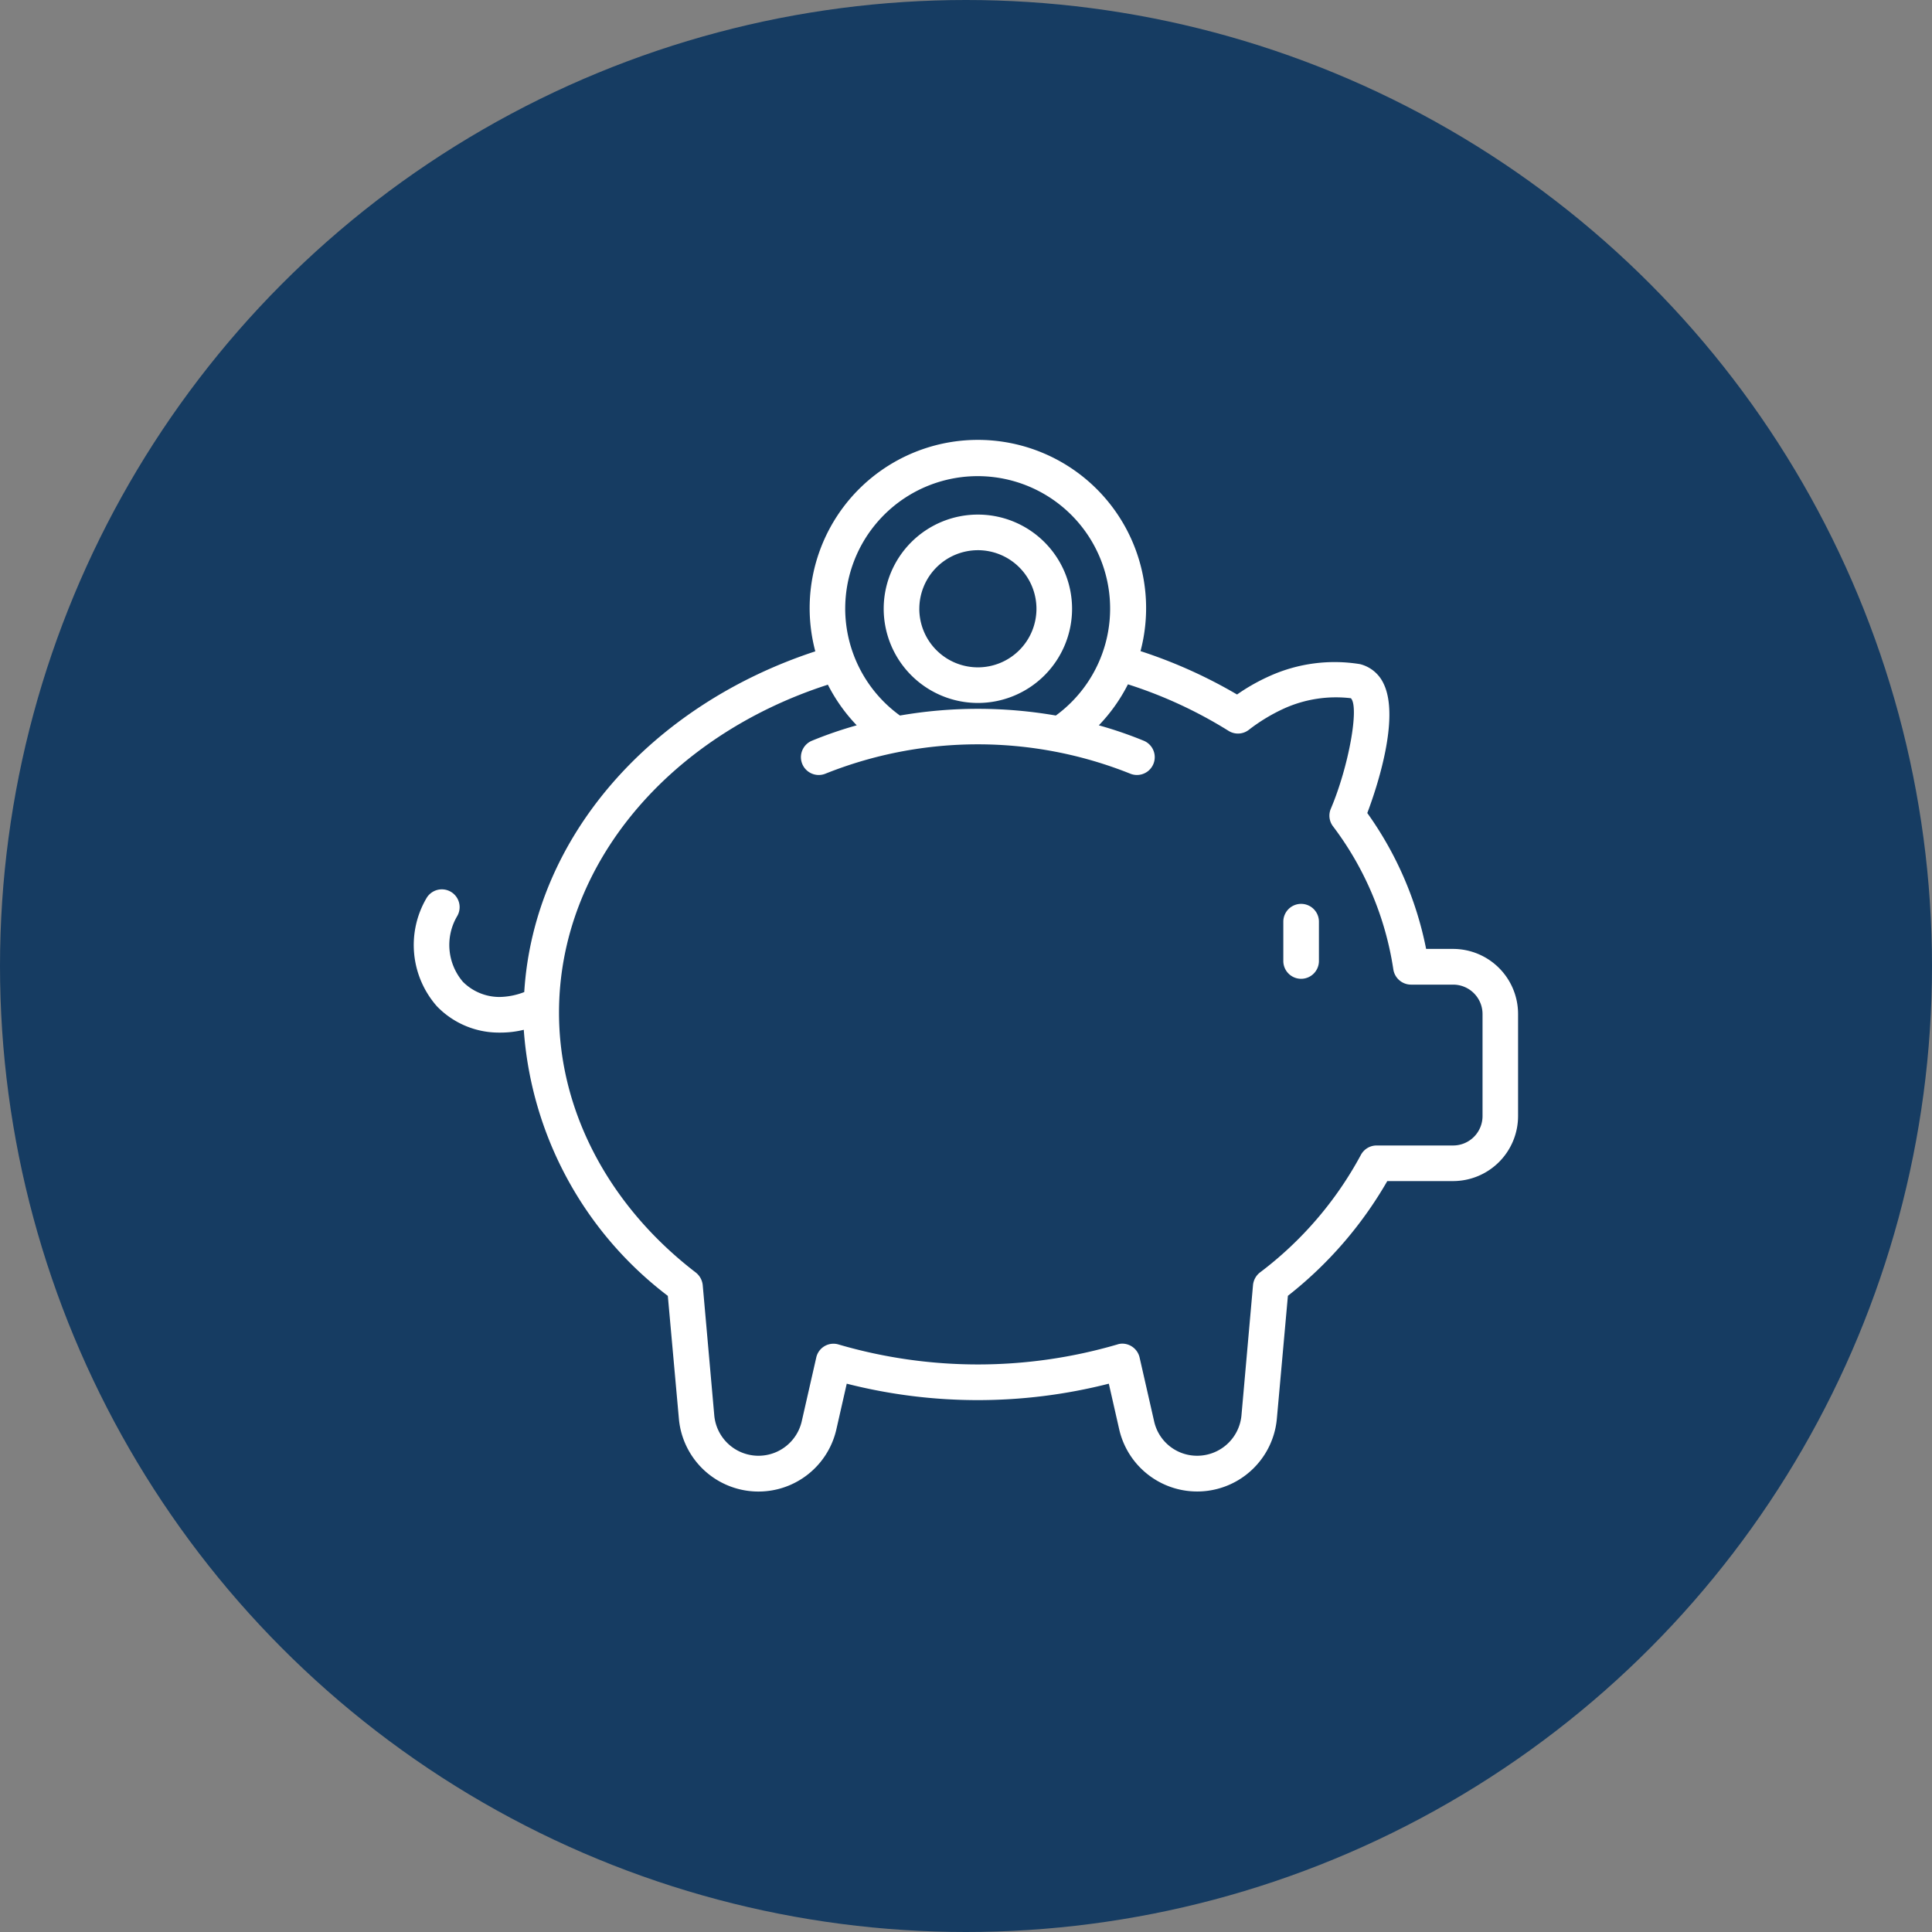 <svg xmlns="http://www.w3.org/2000/svg" width="120" height="120" viewBox="0 0 120 120"><rect x="0" y="0" width="120" height="120" fill="#808080" stroke="none"/><g id="Group_6803" data-name="Group 6803" transform="translate(-892 -1322)"><circle id="Ellipse_30" data-name="Ellipse 30" cx="60" cy="60" r="60" transform="translate(892 1322)" fill="#163c62"></circle><path id="piggy-bank" d="M55.1,34.976A1.106,1.106,0,0,1,54,33.87V31.428a1.106,1.106,0,0,1,2.212,0V33.87A1.106,1.106,0,0,1,55.1,34.976ZM68.581,37.16V43.5a4.041,4.041,0,0,1-4.029,4.04H60.458a24.751,24.751,0,0,1-6.173,7.126L53.6,62.289a4.969,4.969,0,0,1-9.795.664l-.643-2.829a32.959,32.959,0,0,1-16.278,0l-.643,2.829a4.962,4.962,0,0,1-9.784-.664l-.686-7.619A22.78,22.78,0,0,1,6.824,38.143a6.011,6.011,0,0,1-1.426.174h-.15a5.342,5.342,0,0,1-3.815-1.629,5.751,5.751,0,0,1-.664-6.7A1.1,1.1,0,1,1,2.7,31.062a3.521,3.521,0,0,0,.343,4.1,3.214,3.214,0,0,0,2.261.943A4.405,4.405,0,0,0,6.853,35.8c.6-9.671,7.932-17.836,18.078-21.163a10.449,10.449,0,1,1,20.2-.014,30.392,30.392,0,0,1,5.995,2.695,12.254,12.254,0,0,1,2.025-1.147,9.82,9.82,0,0,1,5.615-.739,2.2,2.2,0,0,1,1.457,1.2c1.039,2.111-.407,6.462-1.007,8.048A21.747,21.747,0,0,1,62.87,33.12h1.682a4.041,4.041,0,0,1,4.029,4.04ZM26.788,11.987a8.218,8.218,0,0,0,3.4,6.637,28.355,28.355,0,0,1,9.683,0,8.227,8.227,0,1,0-13.082-6.638ZM66.374,37.16a1.827,1.827,0,0,0-1.822-1.822H61.927a1.115,1.115,0,0,1-1.093-.943A19.551,19.551,0,0,0,57.083,25.5a1.09,1.09,0,0,1-.129-1.093c1.1-2.593,1.779-6.312,1.243-6.858a7.838,7.838,0,0,0-4.136.632,11.11,11.11,0,0,0-2.2,1.329,1.1,1.1,0,0,1-1.265.064,27.646,27.646,0,0,0-6.247-2.888,10.519,10.519,0,0,1-1.808,2.546,25.237,25.237,0,0,1,2.789.957,1.105,1.105,0,1,1-.843,2.044,25.486,25.486,0,0,0-18.919,0,1.106,1.106,0,0,1-.847-2.044,25.051,25.051,0,0,1,2.783-.957,10.533,10.533,0,0,1-1.792-2.524c-9.76,3.145-16.7,11.09-16.7,20.377,0,6.108,3.1,11.991,8.487,16.128a1.143,1.143,0,0,1,.439.782l.718,8.1a2.757,2.757,0,0,0,5.433.364l.9-3.954a1.095,1.095,0,0,1,1.393-.814,30.831,30.831,0,0,0,17.3,0,.994.994,0,0,1,.311-.054,1.108,1.108,0,0,1,1.082.868l.9,3.954A2.73,2.73,0,0,0,48.649,64.6,2.761,2.761,0,0,0,51.4,62.1l.718-8.1a1.13,1.13,0,0,1,.429-.782,22.487,22.487,0,0,0,6.269-7.3,1.107,1.107,0,0,1,.986-.589h4.747A1.827,1.827,0,0,0,66.374,43.5V37.16ZM29.179,11.992a5.85,5.85,0,1,1,5.85,5.851A5.856,5.856,0,0,1,29.179,11.992Zm2.212,0a3.638,3.638,0,1,0,3.637-3.637A3.642,3.642,0,0,0,31.392,11.992Z" transform="translate(917.709 1347.819)" fill="#fff"></path></g></svg>